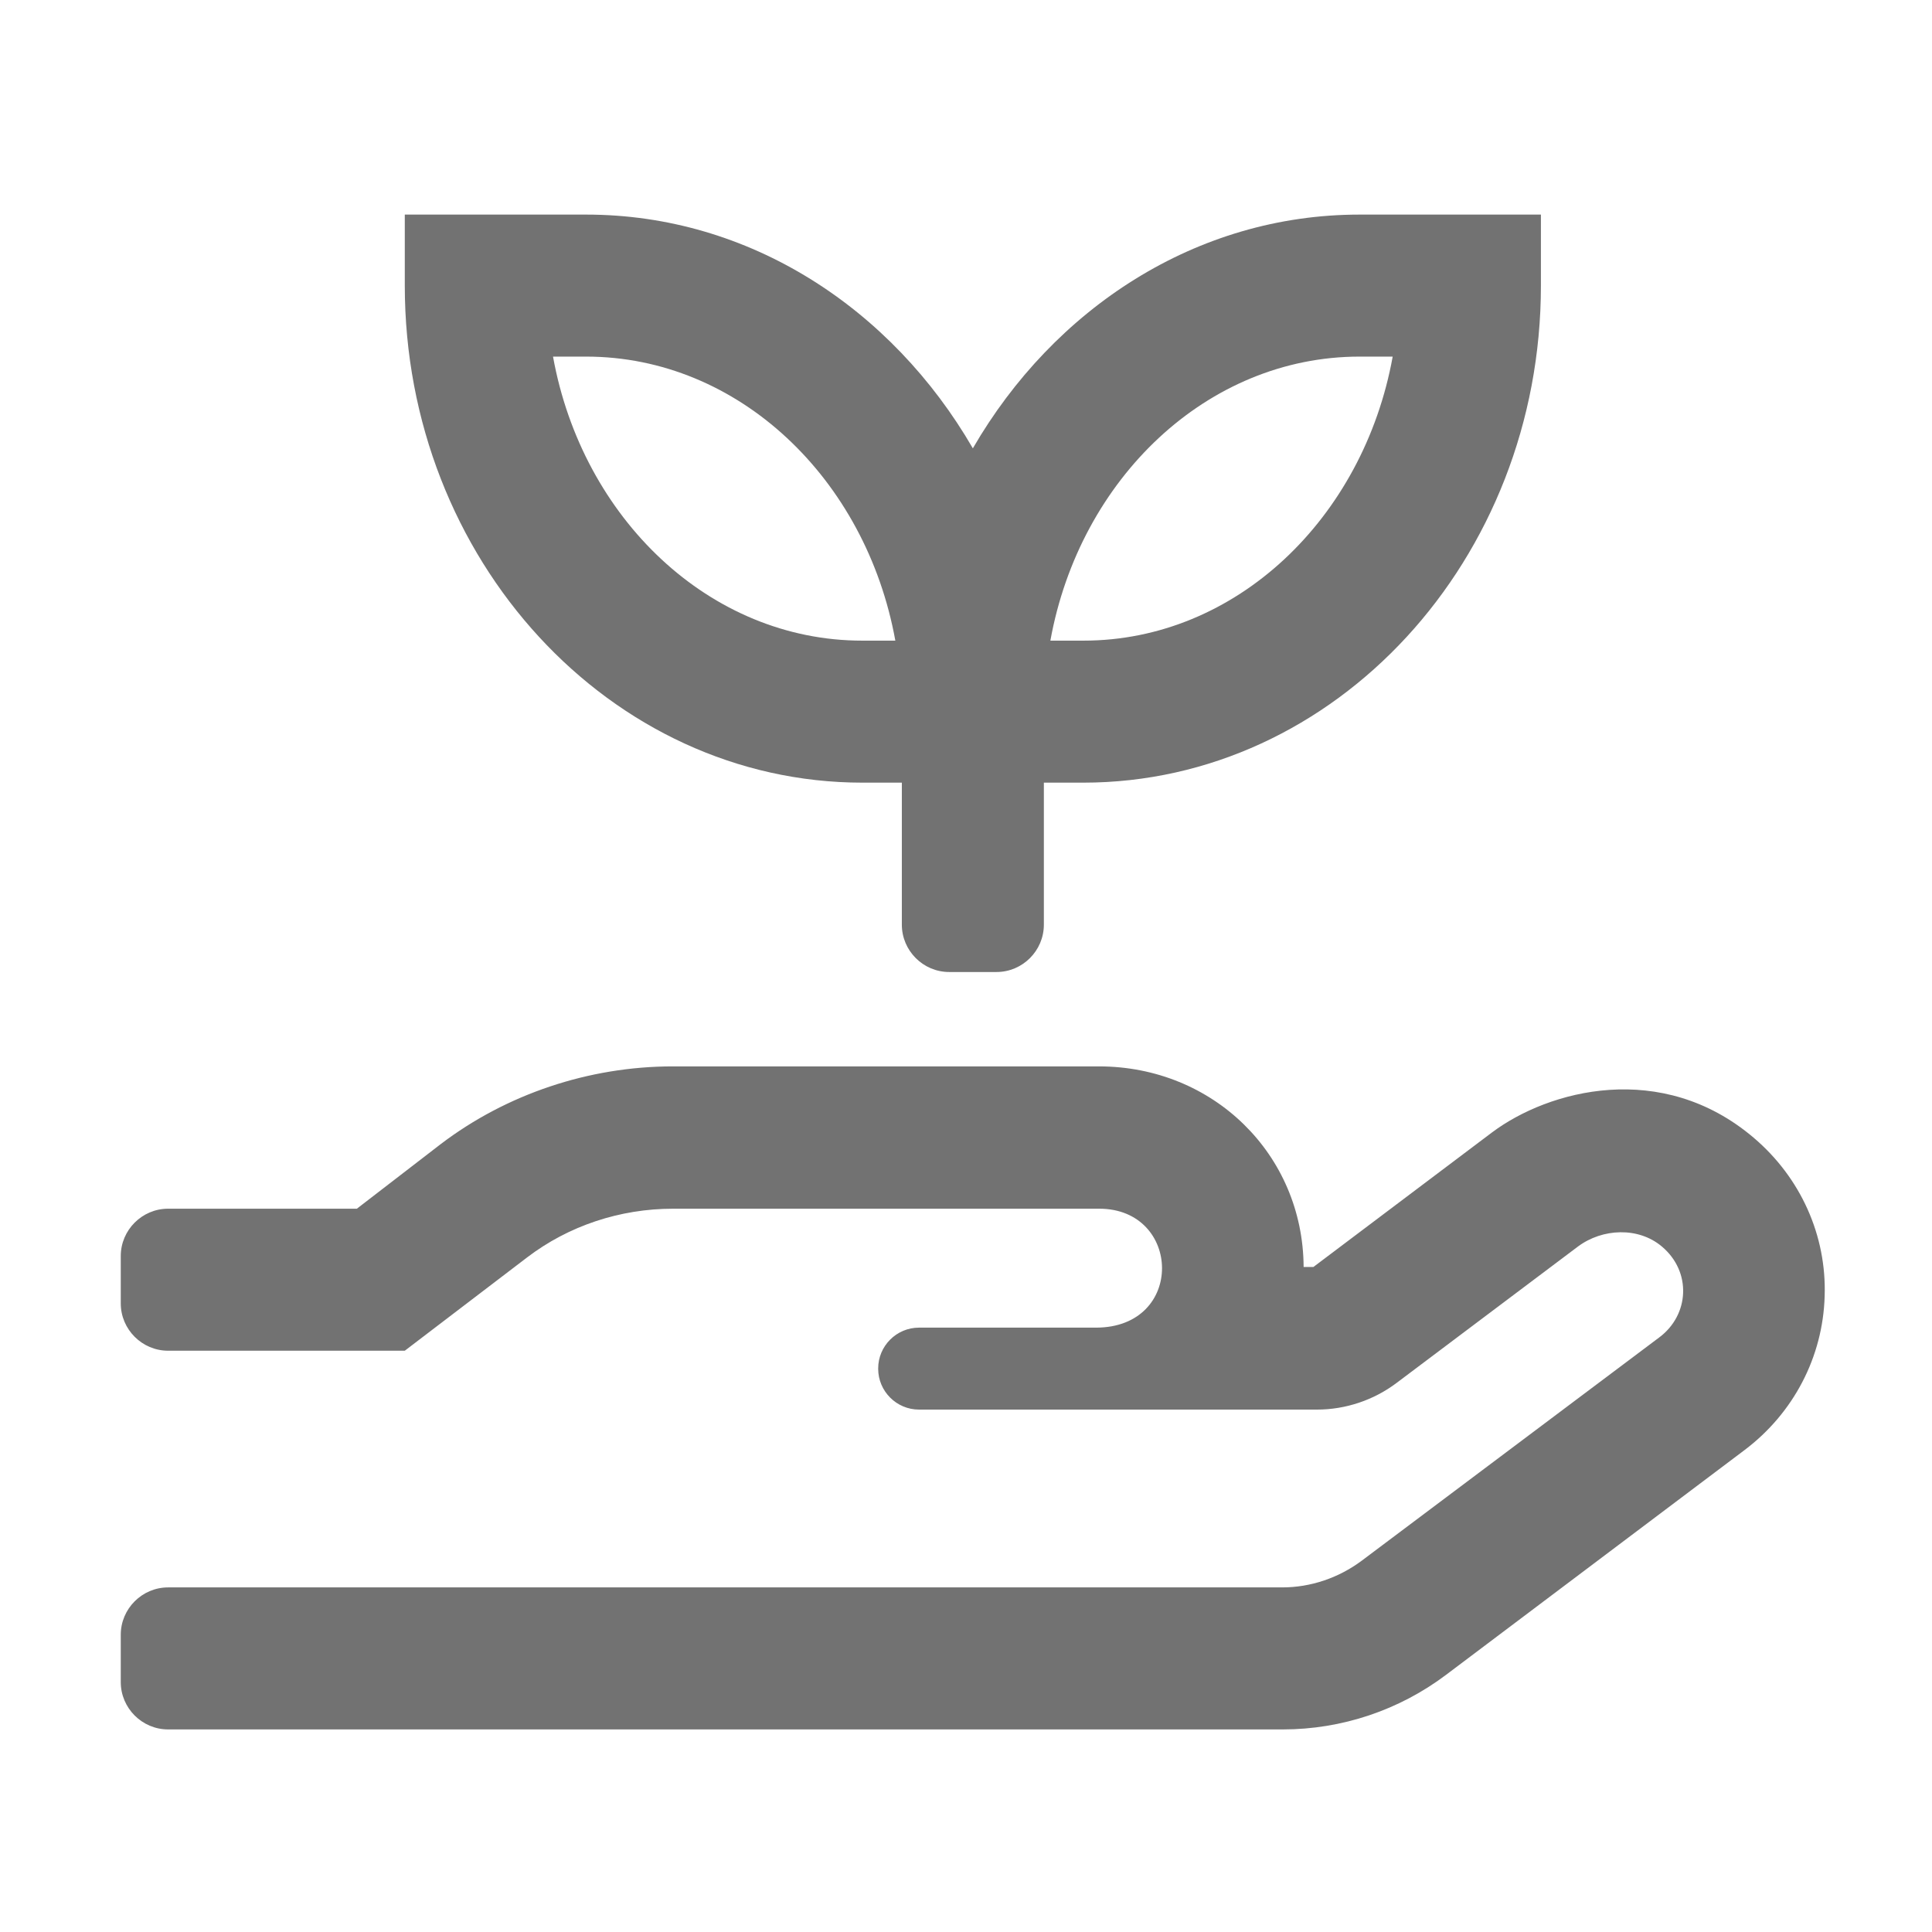 ﻿<?xml version='1.0' encoding='UTF-8'?>
<svg viewBox="-2 -3.554 31.997 32" xmlns="http://www.w3.org/2000/svg">
  <g transform="matrix(0.049, 0, 0, 0.049, 0, 0)">
    <path d="M250.7, 192L264, 192L264, 240C264, 248.8 271.2, 256 280, 256L296, 256C304.8, 256 312, 248.8 312, 240L312, 192L325.3, 192C410.6, 192 480, 116.6 480, 24L480, 0L418.7, 0C363.5, 0 315.4, 31.7 288, 79C260.6, 31.7 212.5, 0 157.3, 0L96, 0L96, 24C96, 116.6 165.4, 192 250.7, 192zM418.7, 48L429.9, 48C420, 102.7 376.9, 144 325.4, 144L314.2, 144C324.1, 89.3 367.2, 48 418.7, 48zM157.3, 48C208.8, 48 251.9, 89.3 261.8, 144L250.6, 144C199.1, 144 156, 102.7 146.1, 48L157.3, 48zM551.9, 312C520.8, 285.6 482.6, 295.9 463.5, 310.2L403.1, 355.7L399.8, 355.7C399.6, 317.7 369.3, 287.9 330.6, 287.9L186.6, 287.9C158.2, 287.9 130.3, 297.3 108.1, 314.2L79.8, 336L16, 336C7.2, 336 0, 343.2 0, 352L0, 368C0, 376.8 7.2, 384 16, 384L96, 384L137.3, 352.5C151.3, 341.8 168.7, 336 186.7, 336L330.7, 336C358.6, 336 359.8, 376.2 329.6, 376.2L269.8, 376.2C262.2, 376.2 256, 382.4 256, 390L256, 390.1C256, 397.7 262.2, 403.9 269.8, 403.9L404.3, 403.9C414, 403.9 423.5, 400.7 431.2, 394.9L492.5, 348.8C500.8, 342.6 513, 342.1 520.9, 348.8C531, 357.3 530.2, 371.9 520, 379.5L419.4, 455C411.6, 460.8 402.2, 464 392.5, 464L16, 464C7.2, 464 0, 471.2 0, 480L0, 496C0, 504.8 7.2, 512 16, 512L392.8, 512C412.7, 512 432.1, 505.5 448, 493.5L548.8, 417.6C565.4, 405.1 575.3, 386.1 575.9, 365.6C576.6, 345.1 567.8, 325.5 551.9, 312z" fill="#727272" fill-opacity="1" class="Black" />
  </g>
</svg>